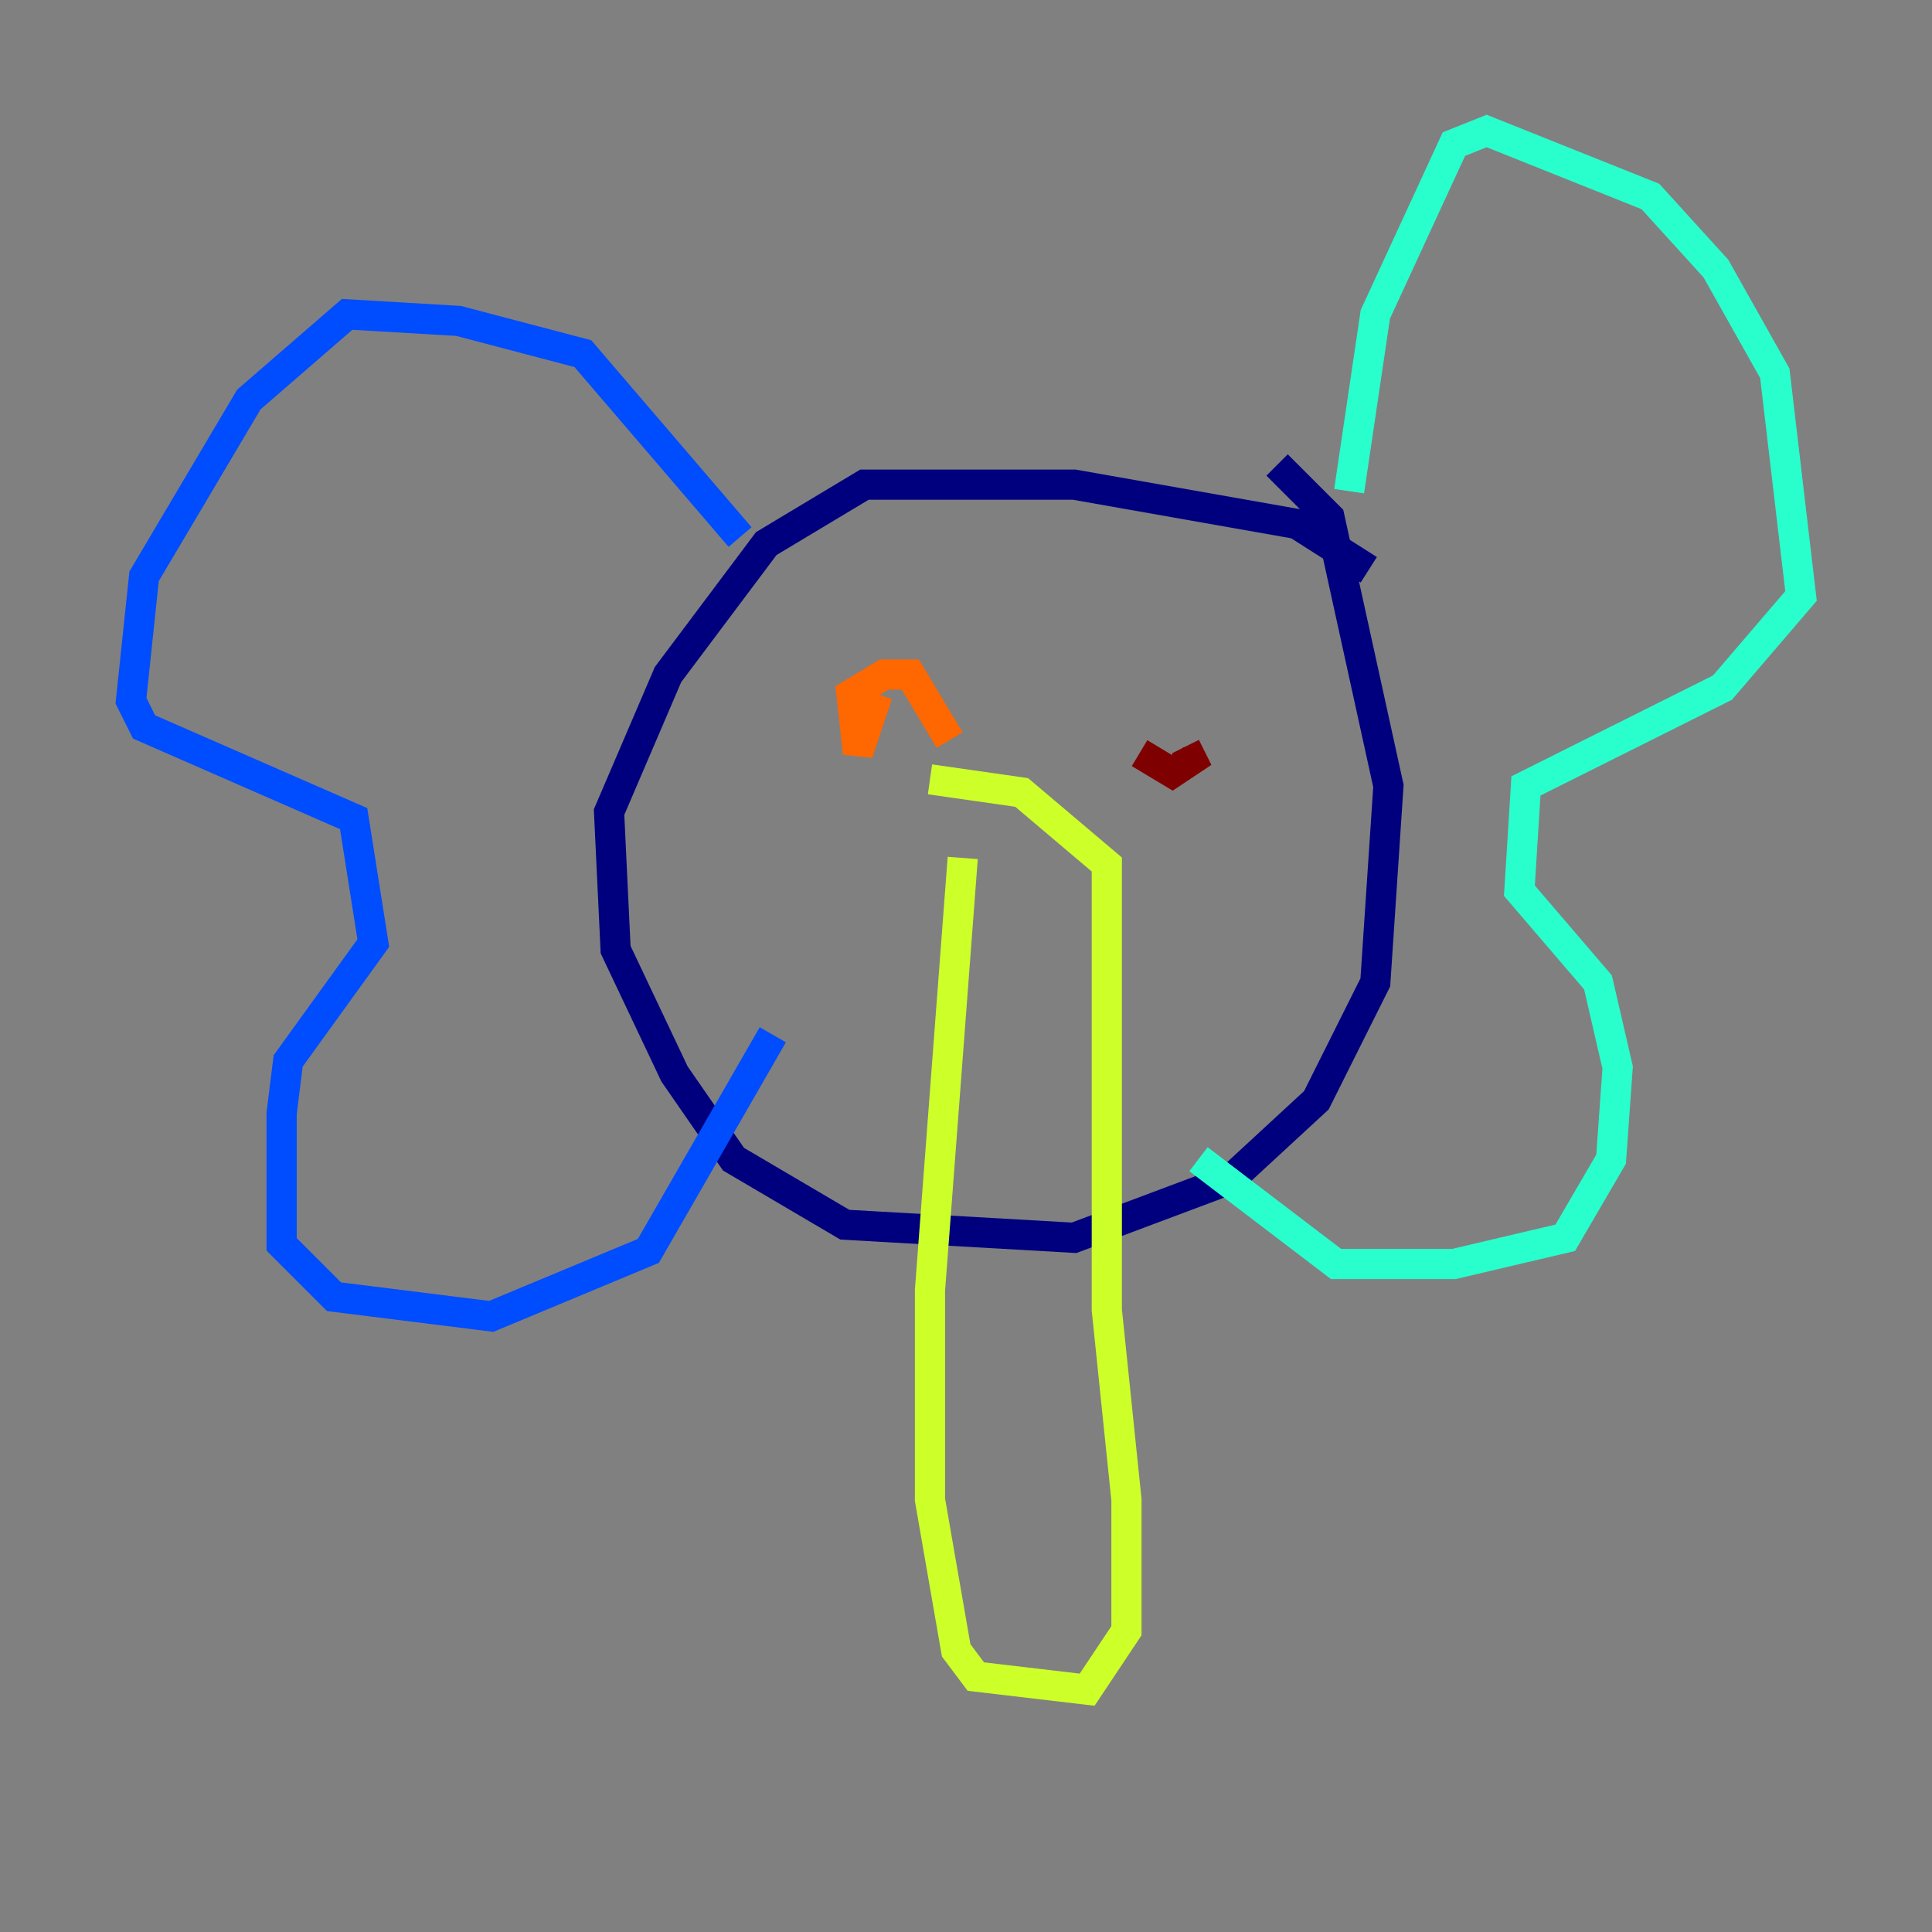 <?xml version="1.0" encoding="utf-8" ?>
<svg baseProfile="tiny" height="128" version="1.2" viewBox="0,0,128,128" width="128" xmlns="http://www.w3.org/2000/svg" xmlns:ev="http://www.w3.org/2001/xml-events" xmlns:xlink="http://www.w3.org/1999/xlink"><rect x="0" y="0" width="128" height="128" fill="#808080" stroke="none"/><defs /><polyline fill="none" points="90.685,37.749 85.912,34.712 71.159,32.108 57.275,32.108 50.766,36.014 44.258,44.691 40.352,53.803 40.786,62.915 44.691,71.159 48.597,76.8 55.973,81.139 71.159,82.007 81.573,78.102 87.214,72.895 91.119,65.085 91.986,52.068 88.081,34.278 84.61,30.807" stroke="#00007f" stroke-width="2" /><polyline fill="none" points="49.031,35.58 38.617,23.43 30.373,21.261 22.997,20.827 16.488,26.468 9.546,38.183 8.678,46.427 9.546,48.163 23.43,54.237 24.732,62.481 19.091,70.291 18.658,73.763 18.658,82.441 22.129,85.912 32.542,87.214 42.956,82.875 51.2,68.556" stroke="#004cff" stroke-width="2" /><polyline fill="none" points="89.383,32.542 91.119,20.827 96.325,9.546 98.495,8.678 109.342,13.017 113.681,17.79 117.586,24.732 119.322,39.485 114.115,45.559 101.098,52.068 100.664,59.01 105.871,65.085 107.173,70.725 106.739,76.8 103.702,82.007 96.325,83.742 88.515,83.742 79.403,76.8" stroke="#29ffcd" stroke-width="2" /><polyline fill="none" points="63.783,56.841 61.614,85.478 61.614,99.363 63.349,109.342 64.651,111.078 72.027,111.946 74.63,108.041 74.63,99.363 73.329,86.78 73.329,57.275 67.688,52.502 61.614,51.634" stroke="#cdff29" stroke-width="2" /><polyline fill="none" points="62.915,49.031 60.312,44.691 58.576,44.691 56.407,45.993 56.841,49.898 58.142,45.993" stroke="#ff6700" stroke-width="2" /><polyline fill="none" points="75.498,49.898 77.668,51.2 78.969,50.332 78.536,49.464" stroke="#7f0000" stroke-width="2" /></svg>